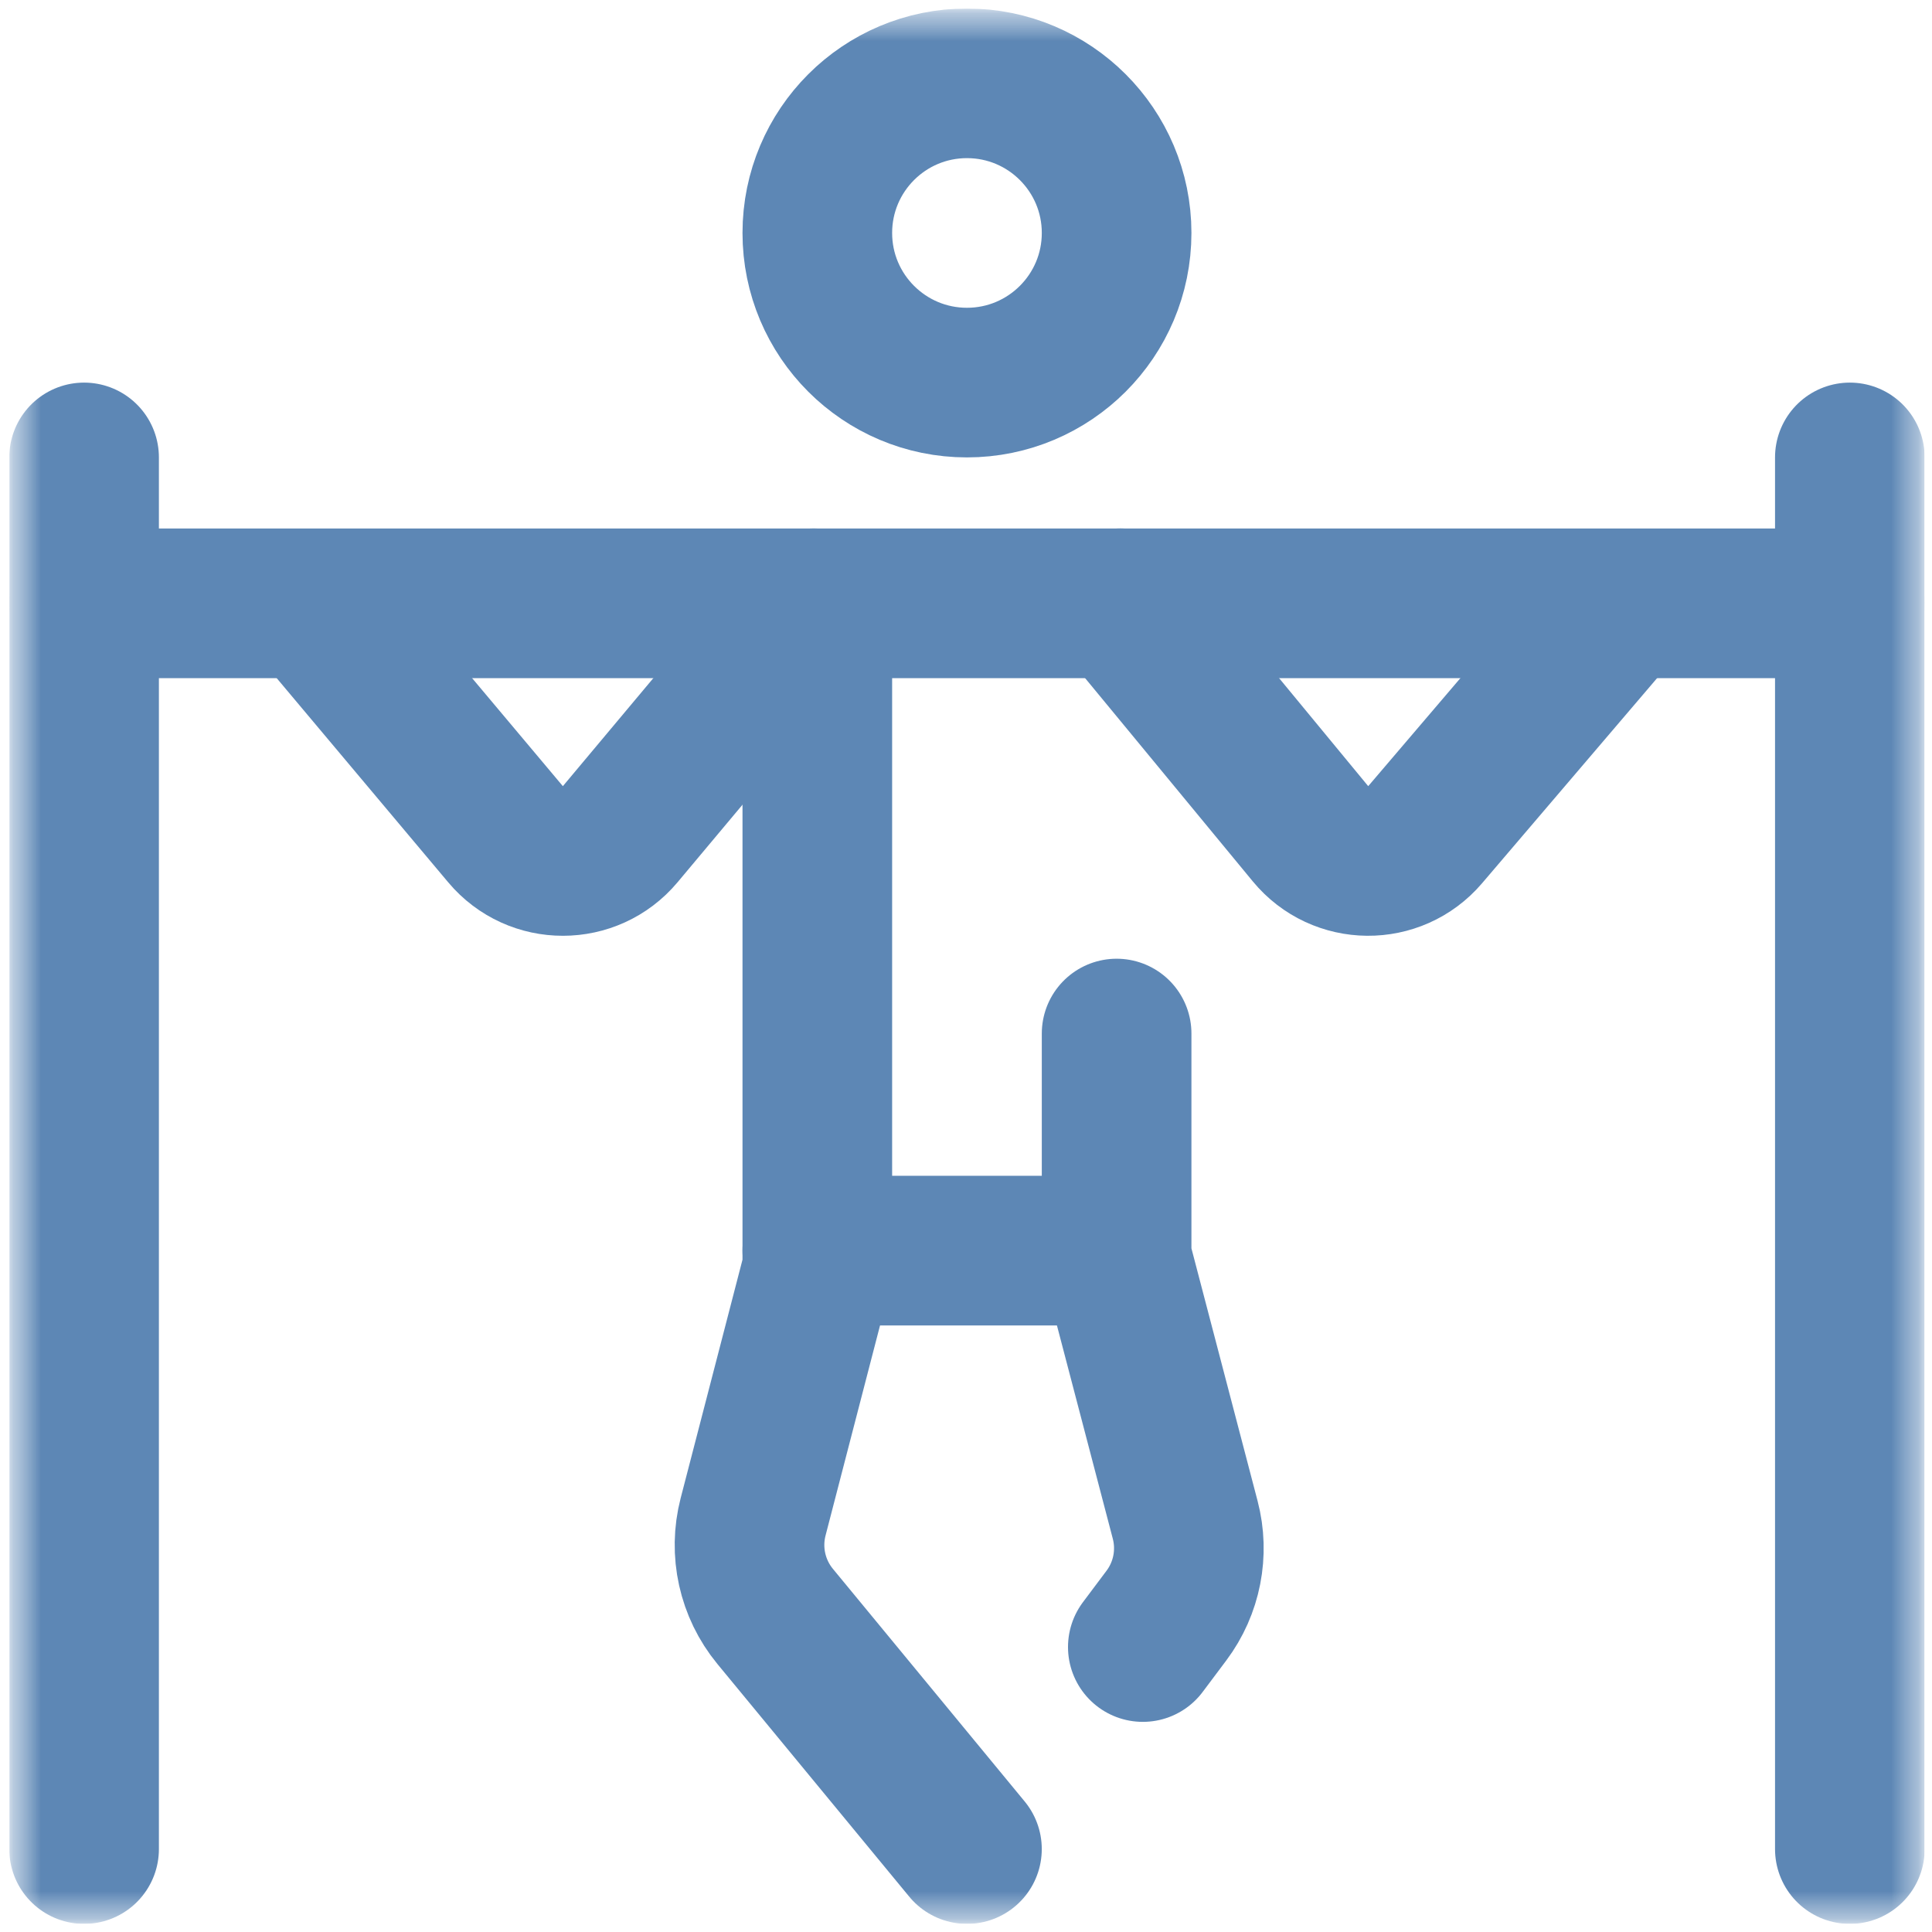 <svg width="71" height="71" viewBox="0 0 71 71" fill="none" xmlns="http://www.w3.org/2000/svg">
<g clip-path="url(#clip0_89_807)">
<mask id="mask0_89_807" style="mask-type:luminance" maskUnits="userSpaceOnUse" x="0" y="0" width="71" height="71">
<path d="M70.731 0.317H0.341V70.706H70.731V0.317Z" fill="white"/>
</mask>
<g mask="url(#mask0_89_807)">
<mask id="mask1_89_807" style="mask-type:luminance" maskUnits="userSpaceOnUse" x="0" y="0" width="71" height="71">
<path d="M0.34 0.317H70.73V70.706H0.34V0.317Z" fill="white"/>
</mask>
<g mask="url(#mask1_89_807)">
<path d="M30.036 8.561C30.036 5.524 32.498 3.062 35.535 3.062C38.572 3.062 41.035 5.524 41.035 8.561C41.035 11.598 38.572 14.06 35.535 14.06C32.498 14.06 30.036 11.598 30.036 8.561Z" stroke="#5D87B5" stroke-width="5.499" stroke-miterlimit="10" stroke-linecap="round" stroke-linejoin="round"/>
<path d="M41.035 37.982V46.23L43.555 55.852C43.874 57.069 43.62 58.365 42.865 59.372L41.998 60.528" stroke="#5D87B5" stroke-width="5.499" stroke-miterlimit="10" stroke-linecap="round" stroke-linejoin="round"/>
<path d="M12.026 22.858L18.579 30.659C19.679 31.969 21.695 31.967 22.793 30.656L29.899 22.171" stroke="#5D87B5" stroke-width="5.499" stroke-miterlimit="10" stroke-linecap="round" stroke-linejoin="round"/>
<path d="M59.044 22.857L52.373 30.675C51.263 31.976 49.248 31.959 48.16 30.64L41.172 22.17" stroke="#5D87B5" stroke-width="5.499" stroke-miterlimit="10" stroke-linecap="round" stroke-linejoin="round"/>
<path d="M35.535 67.952L28.486 59.402C27.646 58.382 27.345 57.022 27.676 55.743L30.036 46.643V23.134" stroke="#5D87B5" stroke-width="5.499" stroke-miterlimit="10" stroke-linecap="round" stroke-linejoin="round"/>
<path d="M3.09 22.172H67.981" stroke="#5D87B5" stroke-width="5.499" stroke-miterlimit="10" stroke-linecap="round" stroke-linejoin="round"/>
<path d="M3.09 16.81V67.952" stroke="#5D87B5" stroke-width="5.499" stroke-miterlimit="10" stroke-linecap="round" stroke-linejoin="round"/>
<path d="M67.981 16.81V67.952" stroke="#5D87B5" stroke-width="5.499" stroke-miterlimit="10" stroke-linecap="round" stroke-linejoin="round"/>
<path d="M30.036 45.96H40.897" stroke="#5D87B5" stroke-width="5.499" stroke-miterlimit="10" stroke-linecap="round" stroke-linejoin="round"/>
</g>
</g>
</g>
<defs>
<clipPath id="clip0_89_807">
<rect width="70.389" height="70.389" fill="white" transform="translate(0.343 0.317)"/>
</clipPath>
</defs>
</svg>
